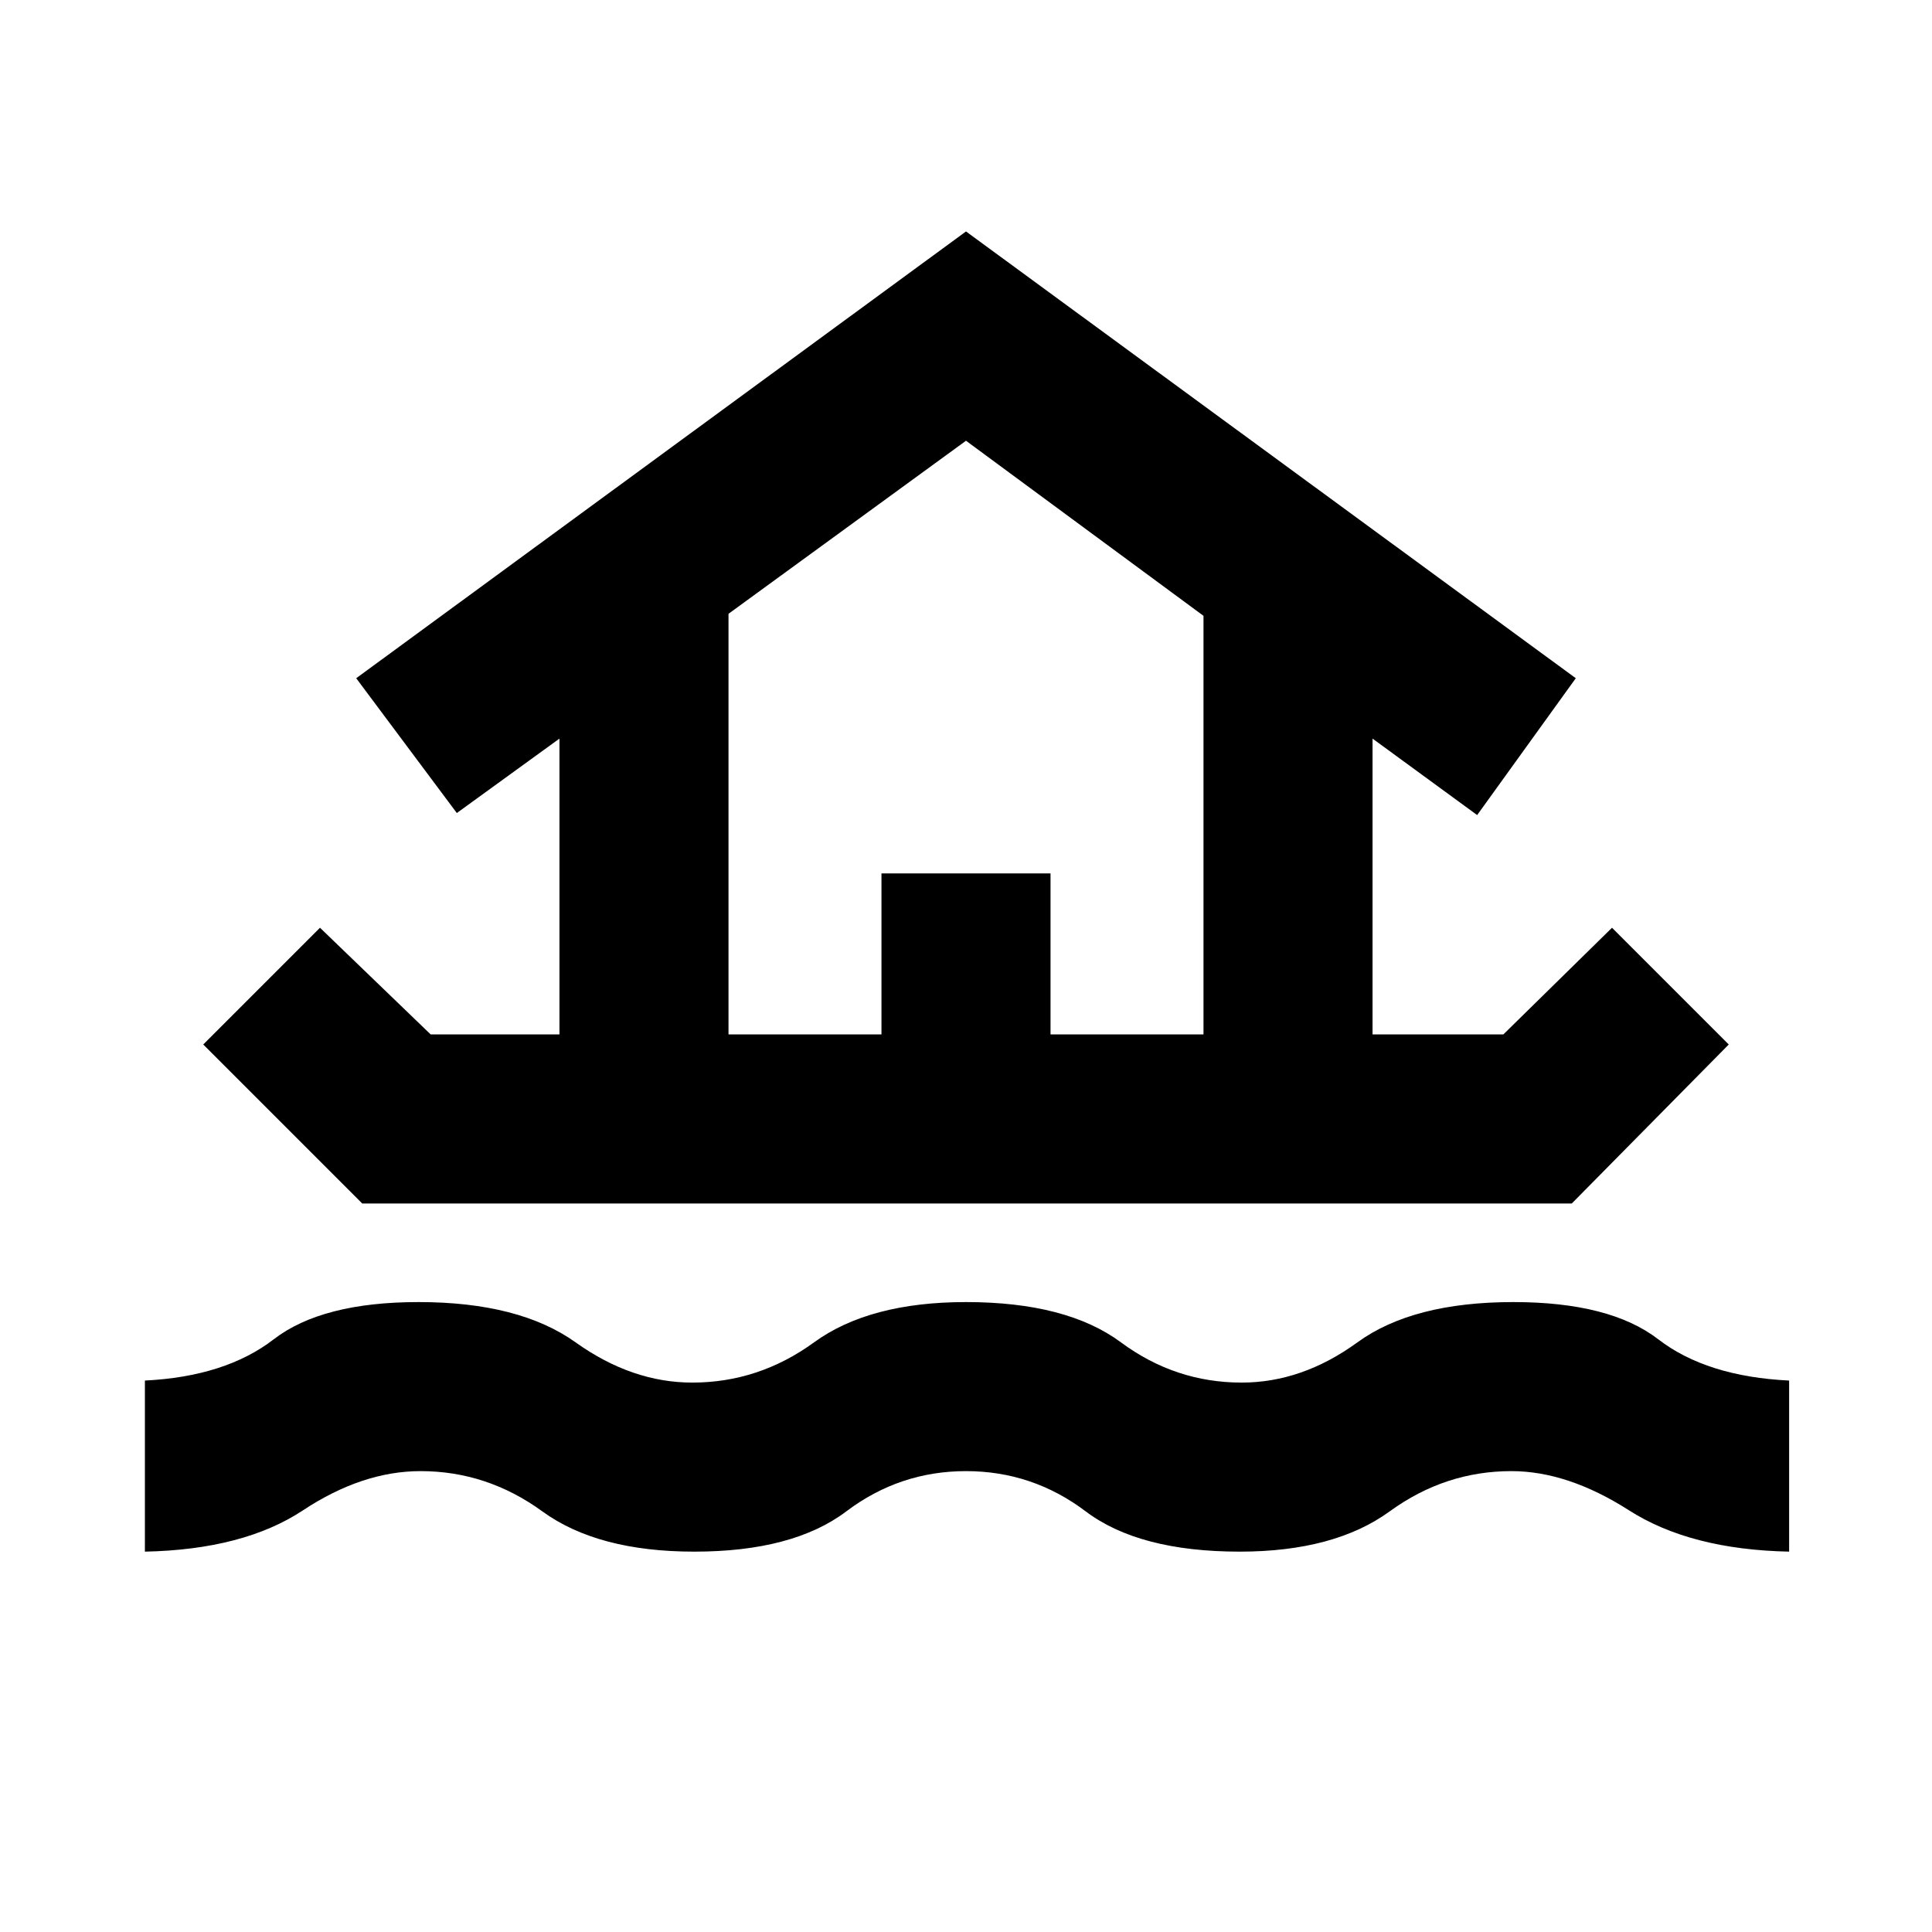 <svg xmlns="http://www.w3.org/2000/svg" height="40" width="40"><path d="M3 32.125v-3.542q1.667-.083 2.667-.854 1-.771 3-.771 2.083 0 3.25.834 1.166.833 2.416.833 1.375 0 2.521-.833Q18 26.958 20 26.958q2.083 0 3.208.834 1.125.833 2.5.833 1.25 0 2.396-.833 1.146-.834 3.229-.834 2 0 3 .771t2.709.854v3.542q-2.042-.042-3.313-.854-1.271-.813-2.437-.813-1.375 0-2.521.834-1.146.833-3.104.833-2.084 0-3.188-.833-1.104-.834-2.479-.834t-2.479.834q-1.104.833-3.146.833-2 0-3.146-.833-1.146-.834-2.521-.834-1.208 0-2.437.813-1.229.812-3.271.854Zm4.5-7.208-3.292-3.292 2.417-2.417 2.292 2.209h2.666v-6.125l-2.125 1.541-2.083-2.791L20 4.792l12.625 9.25-2.042 2.833-2.166-1.583v6.125h2.708l2.25-2.209 2.417 2.417-3.25 3.292Zm7.583-3.5h3.167v-3.334h3.5v3.334h3.167V12.75L20 9.125l-4.917 3.583Zm0 0h9.834-9.834Z"/></svg>